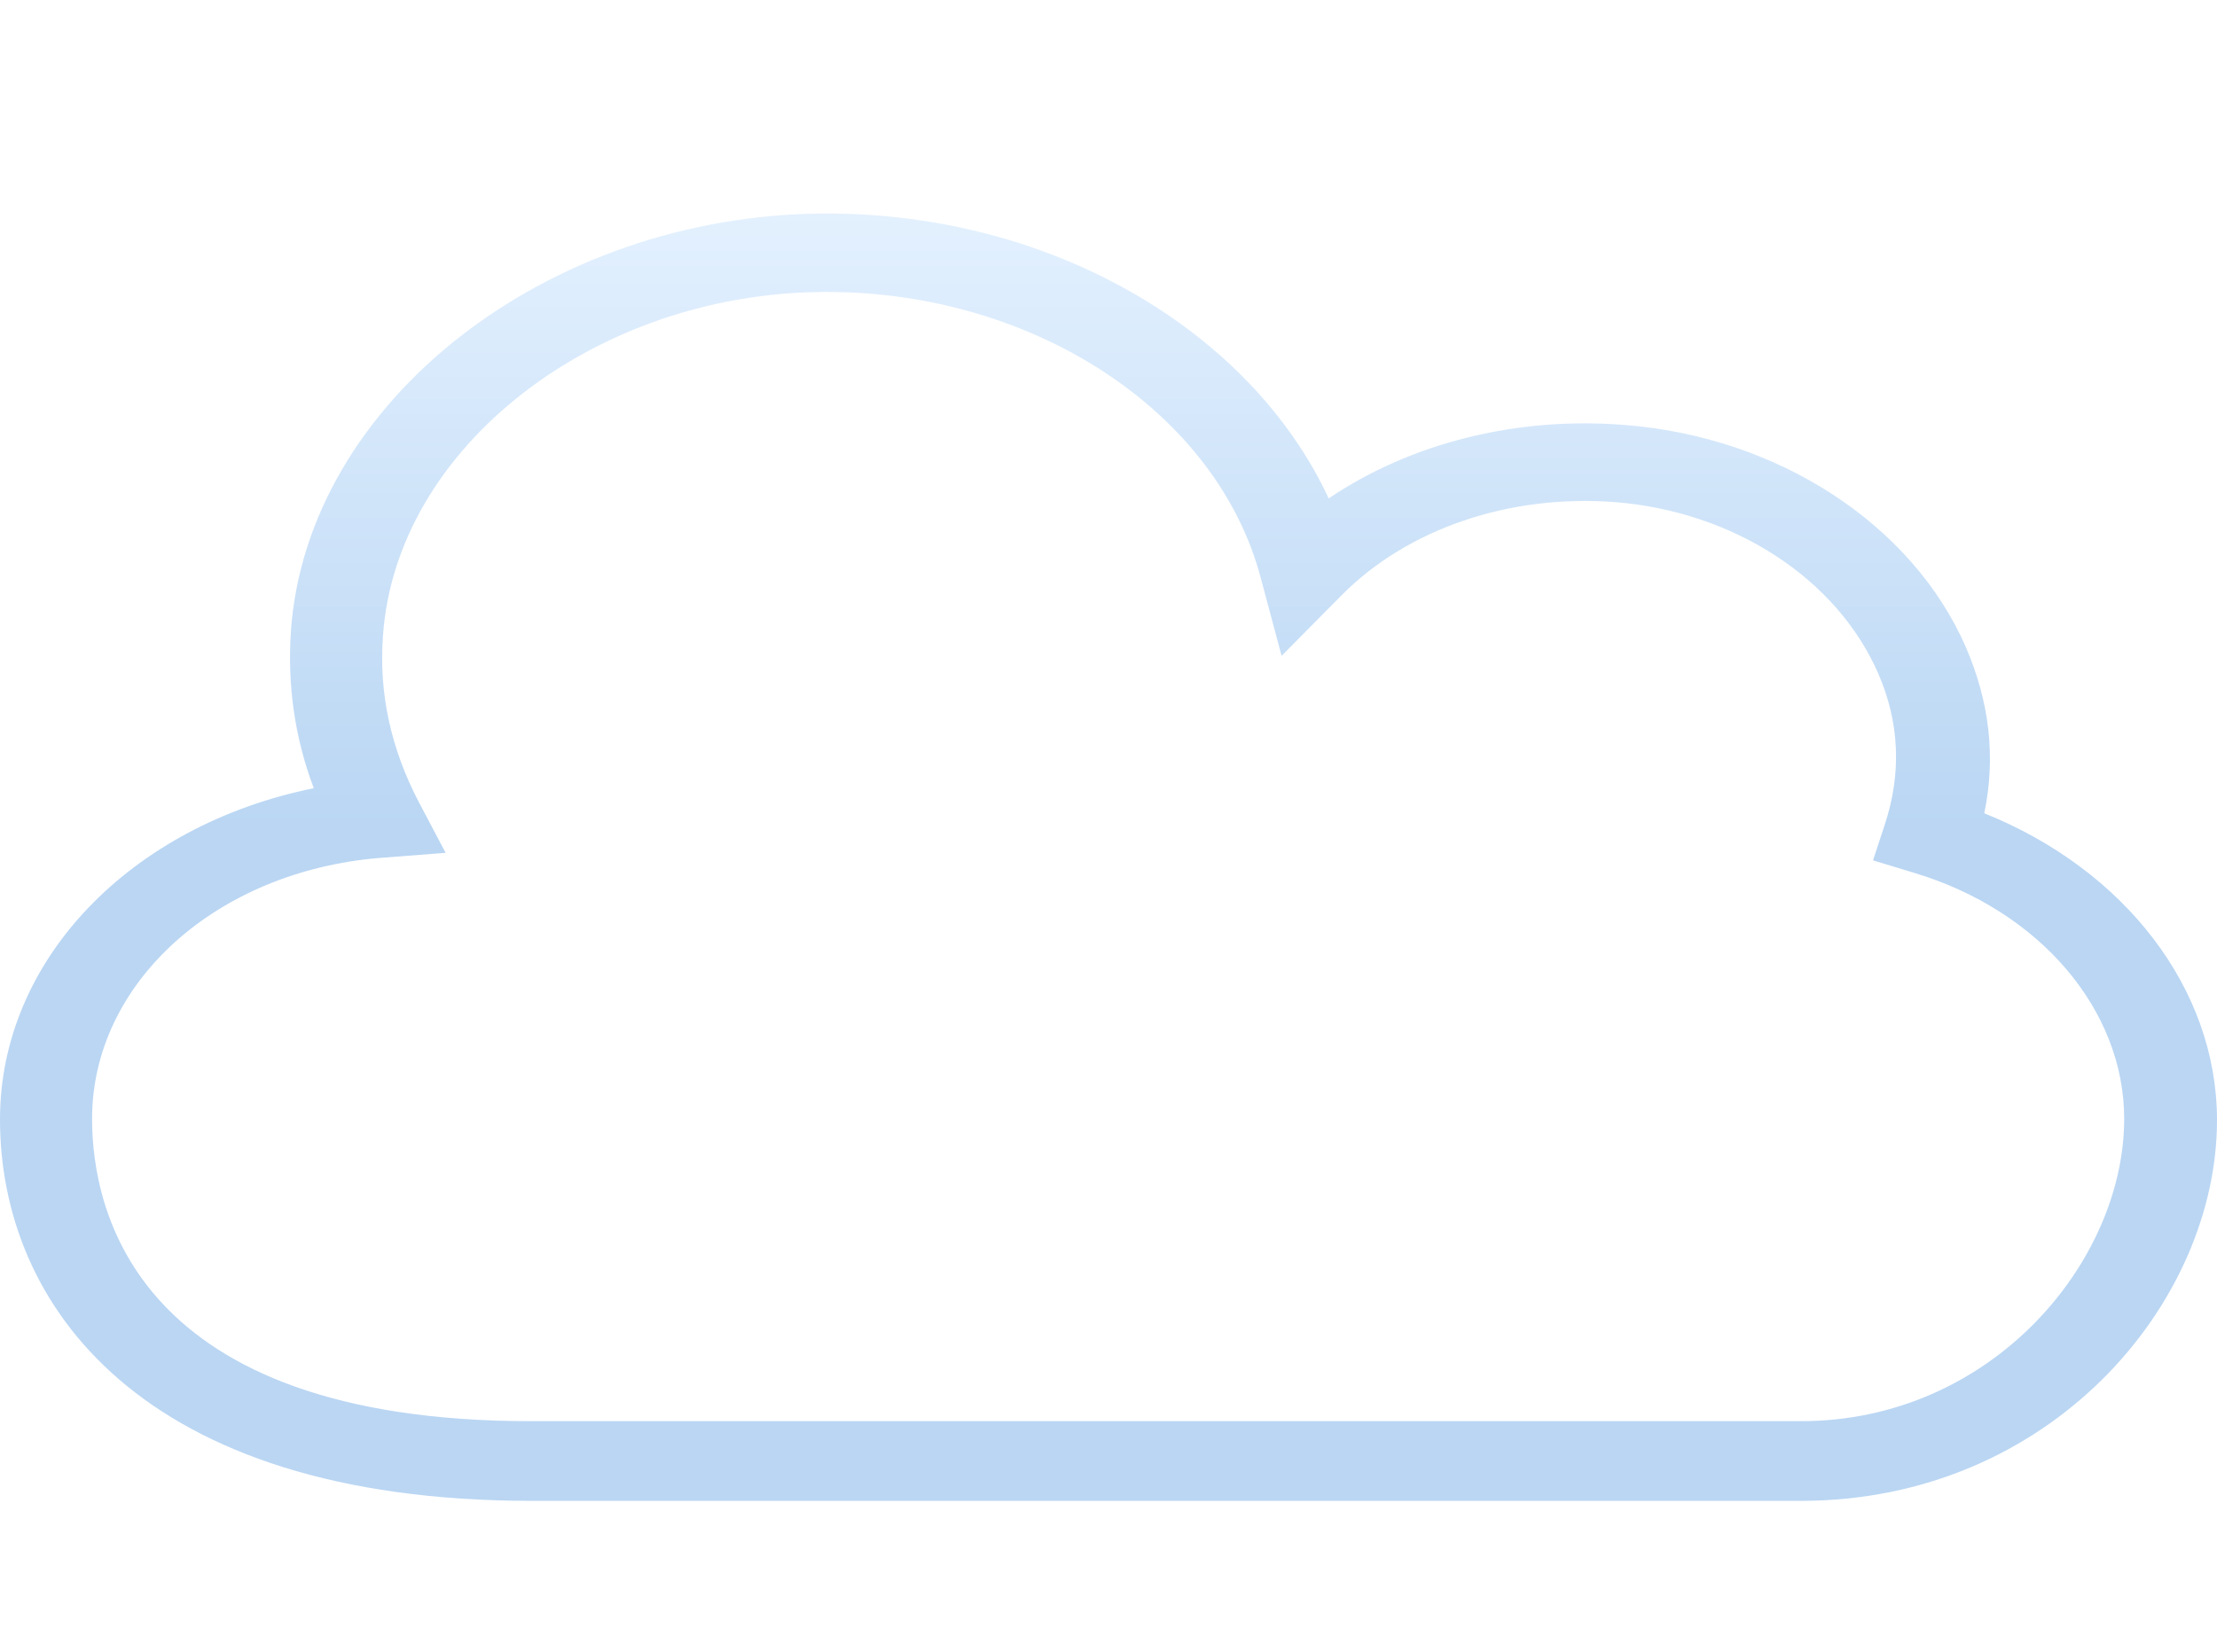 <svg width="51" height="38" viewBox="0 0 51 38" fill="none" xmlns="http://www.w3.org/2000/svg">
<g filter="url(#filter0_d)">
<path d="M45.646 14.71C45.917 13.412 45.764 12.142 45.222 10.886C43.985 8.057 40.902 6.051 37.377 5.777C34.887 5.575 32.447 6.195 30.566 7.466C28.753 3.583 24.178 0.913 19.027 0.913C18.994 0.913 18.96 0.913 18.926 0.913C12.572 0.956 7.065 5.257 6.693 10.511C6.608 11.752 6.777 12.964 7.218 14.133C3.016 14.985 0 18.073 0 21.753C0 25.997 3.219 30.528 12.233 30.528H41.427C47.154 30.528 51 25.997 51 21.768C51 18.752 48.882 16.009 45.646 14.71ZM41.427 28.695H12.216C3.101 28.695 2.118 23.831 2.118 21.739C2.118 18.621 4.965 16.038 8.76 15.735L10.251 15.62L9.641 14.465C8.997 13.238 8.709 11.954 8.811 10.612C9.116 6.297 13.673 2.746 18.943 2.717C18.977 2.717 18.994 2.717 19.027 2.717C23.805 2.717 28.007 5.488 29.007 9.313L29.482 11.088L30.854 9.702C32.379 8.158 34.734 7.364 37.157 7.552C39.885 7.769 42.257 9.313 43.206 11.492C43.697 12.618 43.748 13.787 43.358 14.97L43.087 15.793L44.036 16.081C46.916 16.947 48.865 19.228 48.865 21.739C48.865 25.029 45.815 28.695 41.427 28.695Z" fill="url(#paint0_linear)" fill-opacity="0.5"/>
</g>
<defs>
<filter id="filter0_d" x="-4" y="0.913" width="59" height="37.615" filterUnits="userSpaceOnUse" color-interpolation-filters="sRGB">
<feFlood flood-opacity="0" result="BackgroundImageFix"/>
<feColorMatrix in="SourceAlpha" type="matrix" values="0 0 0 0 0 0 0 0 0 0 0 0 0 0 0 0 0 0 127 0"/>
<feOffset dy="4"/>
<feGaussianBlur stdDeviation="2"/>
<feColorMatrix type="matrix" values="0 0 0 0 0 0 0 0 0 0 0 0 0 0 0 0 0 0 0.25 0"/>
<feBlend mode="normal" in2="BackgroundImageFix" result="effect1_dropShadow"/>
<feBlend mode="normal" in="SourceGraphic" in2="effect1_dropShadow" result="shape"/>
</filter>
<linearGradient id="paint0_linear" x1="25.5" y1="0.913" x2="25.5" y2="30.528" gradientUnits="userSpaceOnUse">
<stop stop-color="#C8E3FF"/>
<stop offset="0.479" stop-color="#75AEE8"/>
</linearGradient>
</defs>
</svg>
